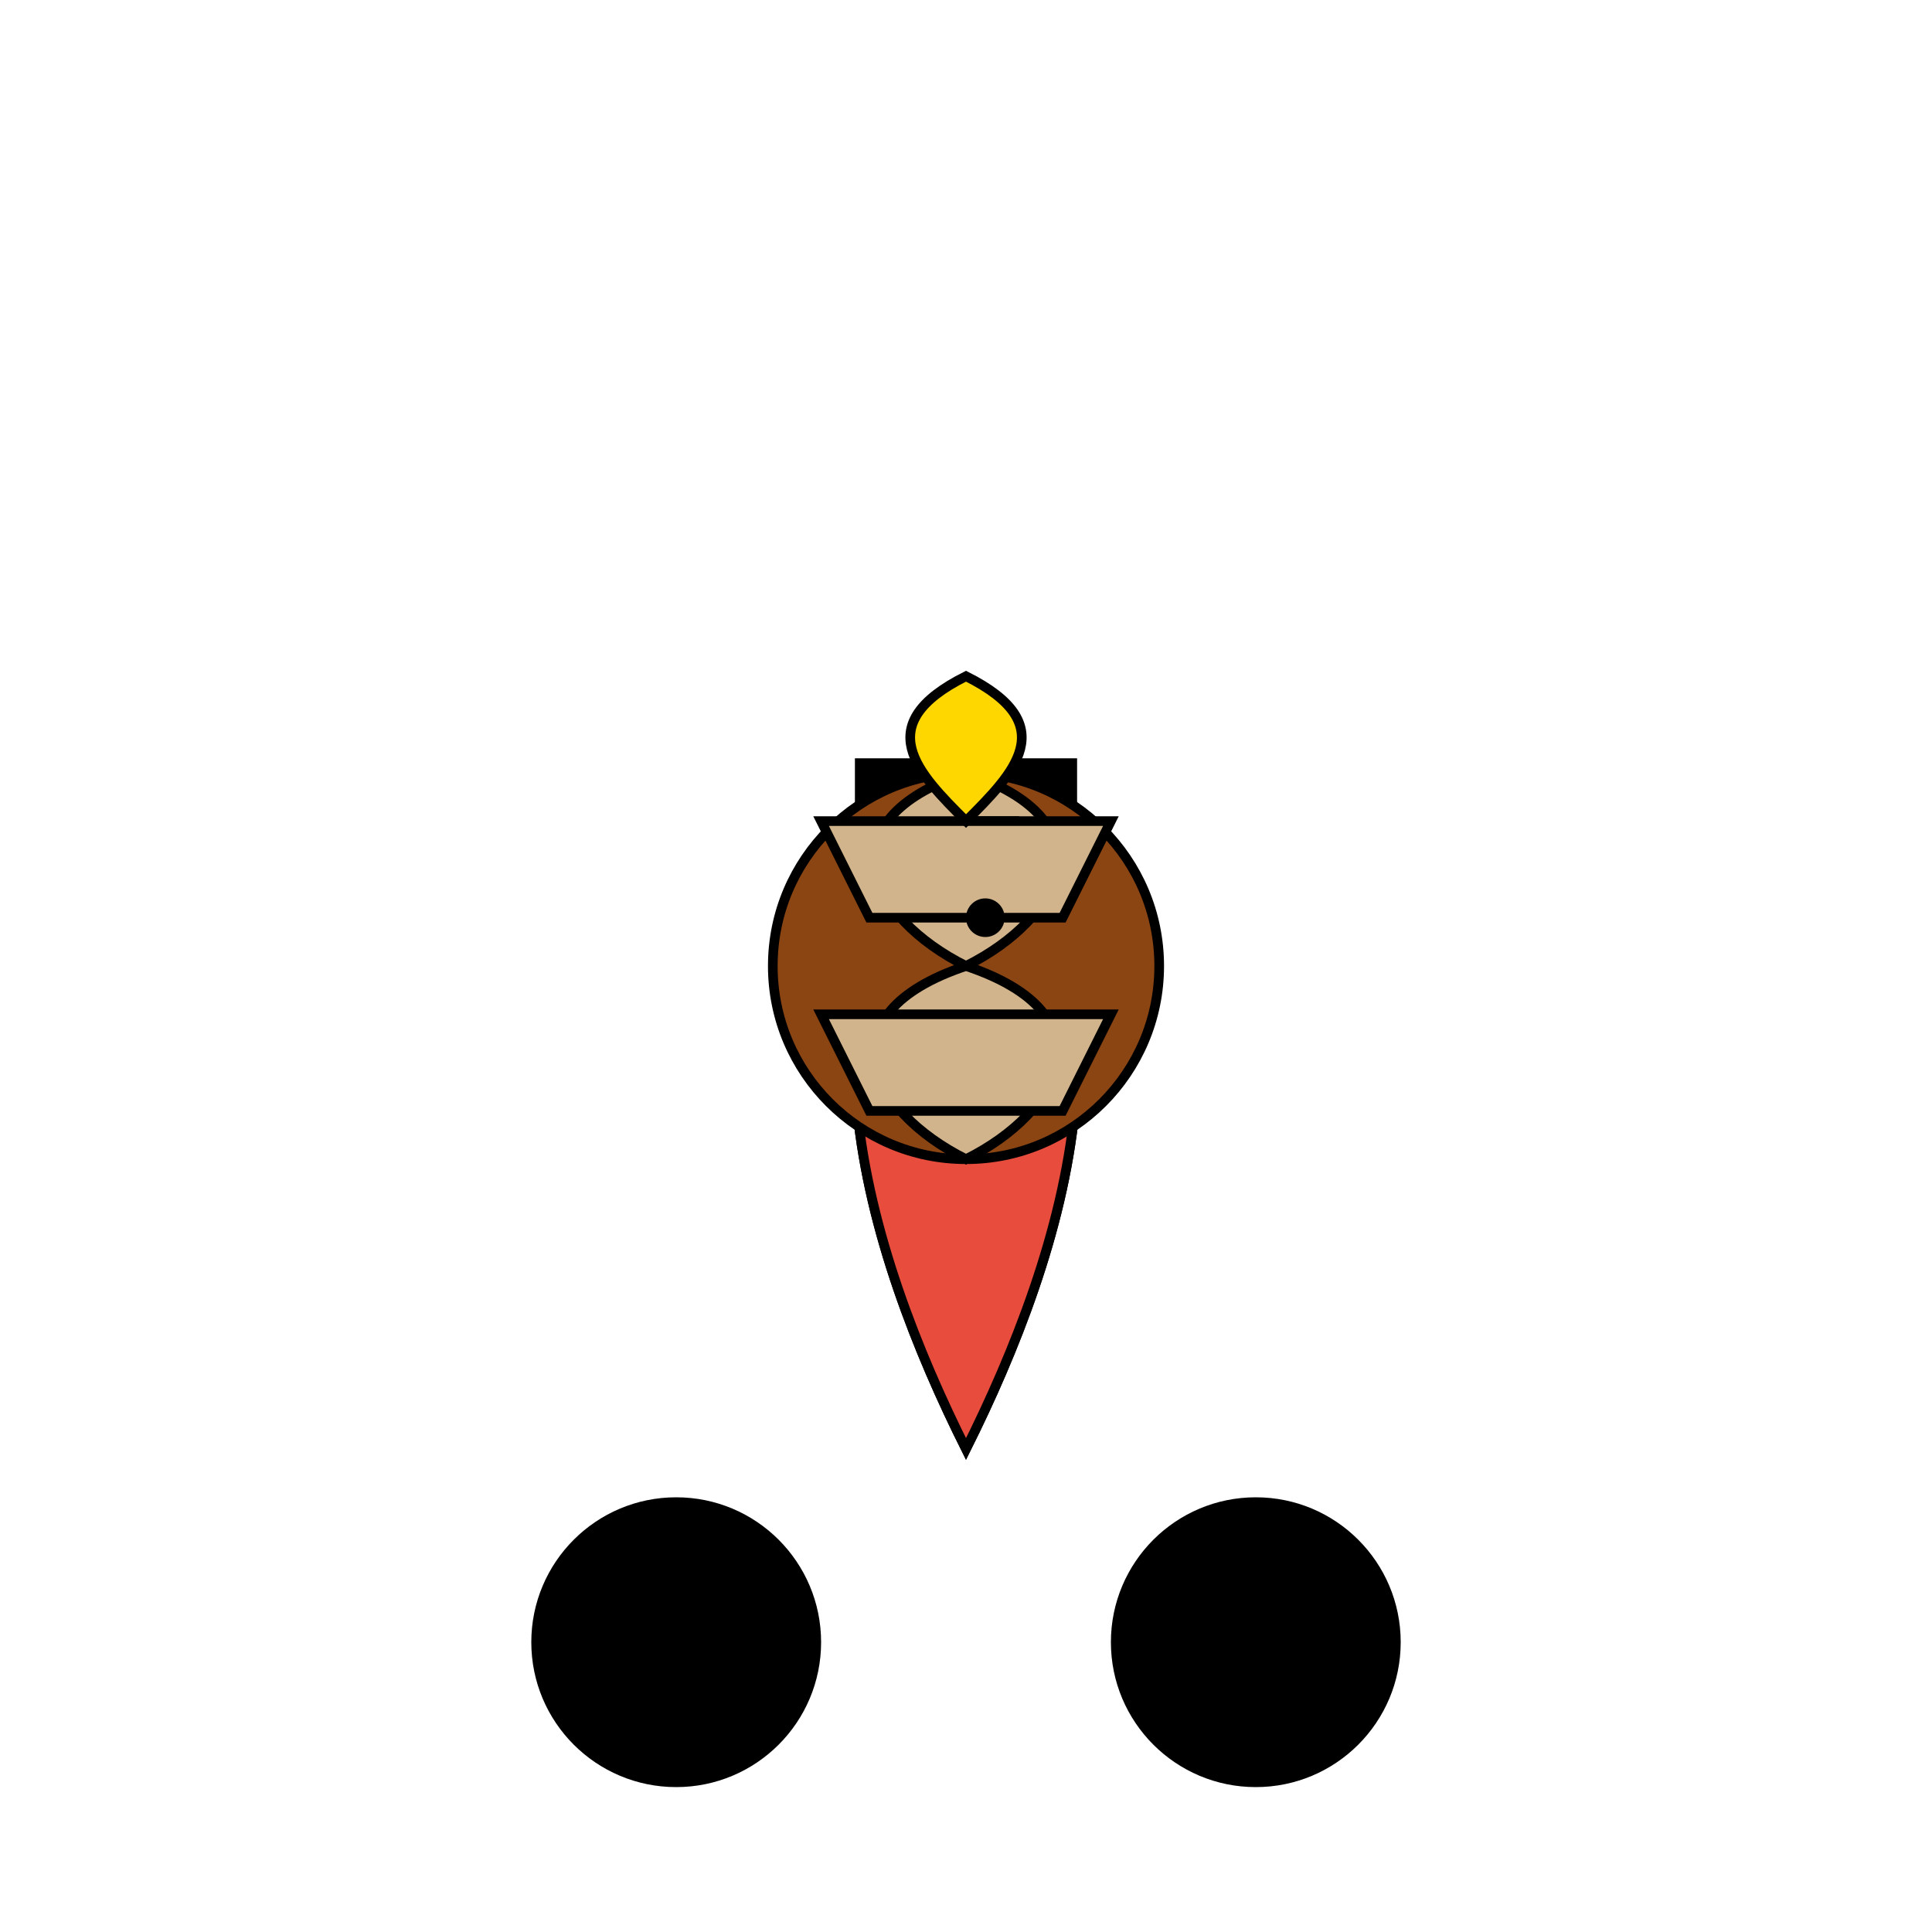 <svg xmlns="http://www.w3.org/2000/svg" viewBox="0 0 200 200" width="200" height="200">
  <!-- Bicycle Frame -->
  <path d="M100,150 C90,130 80,100 100,80 C120,100 110,130 100,150 Z" fill="#E74C3C" stroke="black" stroke-width="1"/>
  <path d="M100,150 C110,130 120,100 100,80 C80,100 90,130 100,150 Z" fill="#E74C3C" stroke="black" stroke-width="1"/>

  <!-- Wheels -->
  <circle cx="70" cy="170" r="15" fill="black"/>
  <circle cx="130" cy="170" r="15" fill="black"/>

  <!-- Handlebars -->
  <path d="M90,100 L90,80 L110,80 L110,100" fill="none" stroke="black" stroke-width="3"/>

  <!-- Basket -->
  <path d="M95,90 L95,75 L105,75 L105,90" fill="#F39C12" stroke="black" stroke-width="1"/>

  <!-- Pelican -->
  <circle cx="100" cy="100" r="20" fill="#8B4513" stroke="black" stroke-width="1"/>
  <path d="M100,100 C110,95 115,85 100,80 C85,85 90,95 100,100 Z" fill="#D2B48C" stroke="black" stroke-width="1"/>
  <path d="M100,90 L100,85 L105,85 L105,90" fill="#D2B48C" stroke="black" stroke-width="1"/>
  <path d="M90,95 L110,95 L115,85 L85,85 Z" fill="#D2B48C" stroke="black" stroke-width="1"/>
  <path d="M100,120 C110,115 115,105 100,100 C85,105 90,115 100,120 Z" fill="#D2B48C" stroke="black" stroke-width="1"/>
  <path d="M90,115 L110,115 L115,105 L85,105 Z" fill="#D2B48C" stroke="black" stroke-width="1"/>

  <!-- Beak -->
  <path d="M100,85 C105,80 110,75 100,70 C90,75 95,80 100,85 Z" fill="#FFD700" stroke="black" stroke-width="1"/>

  <!-- Eye -->
  <circle cx="102" cy="95" r="2" fill="black"/>
</svg>
